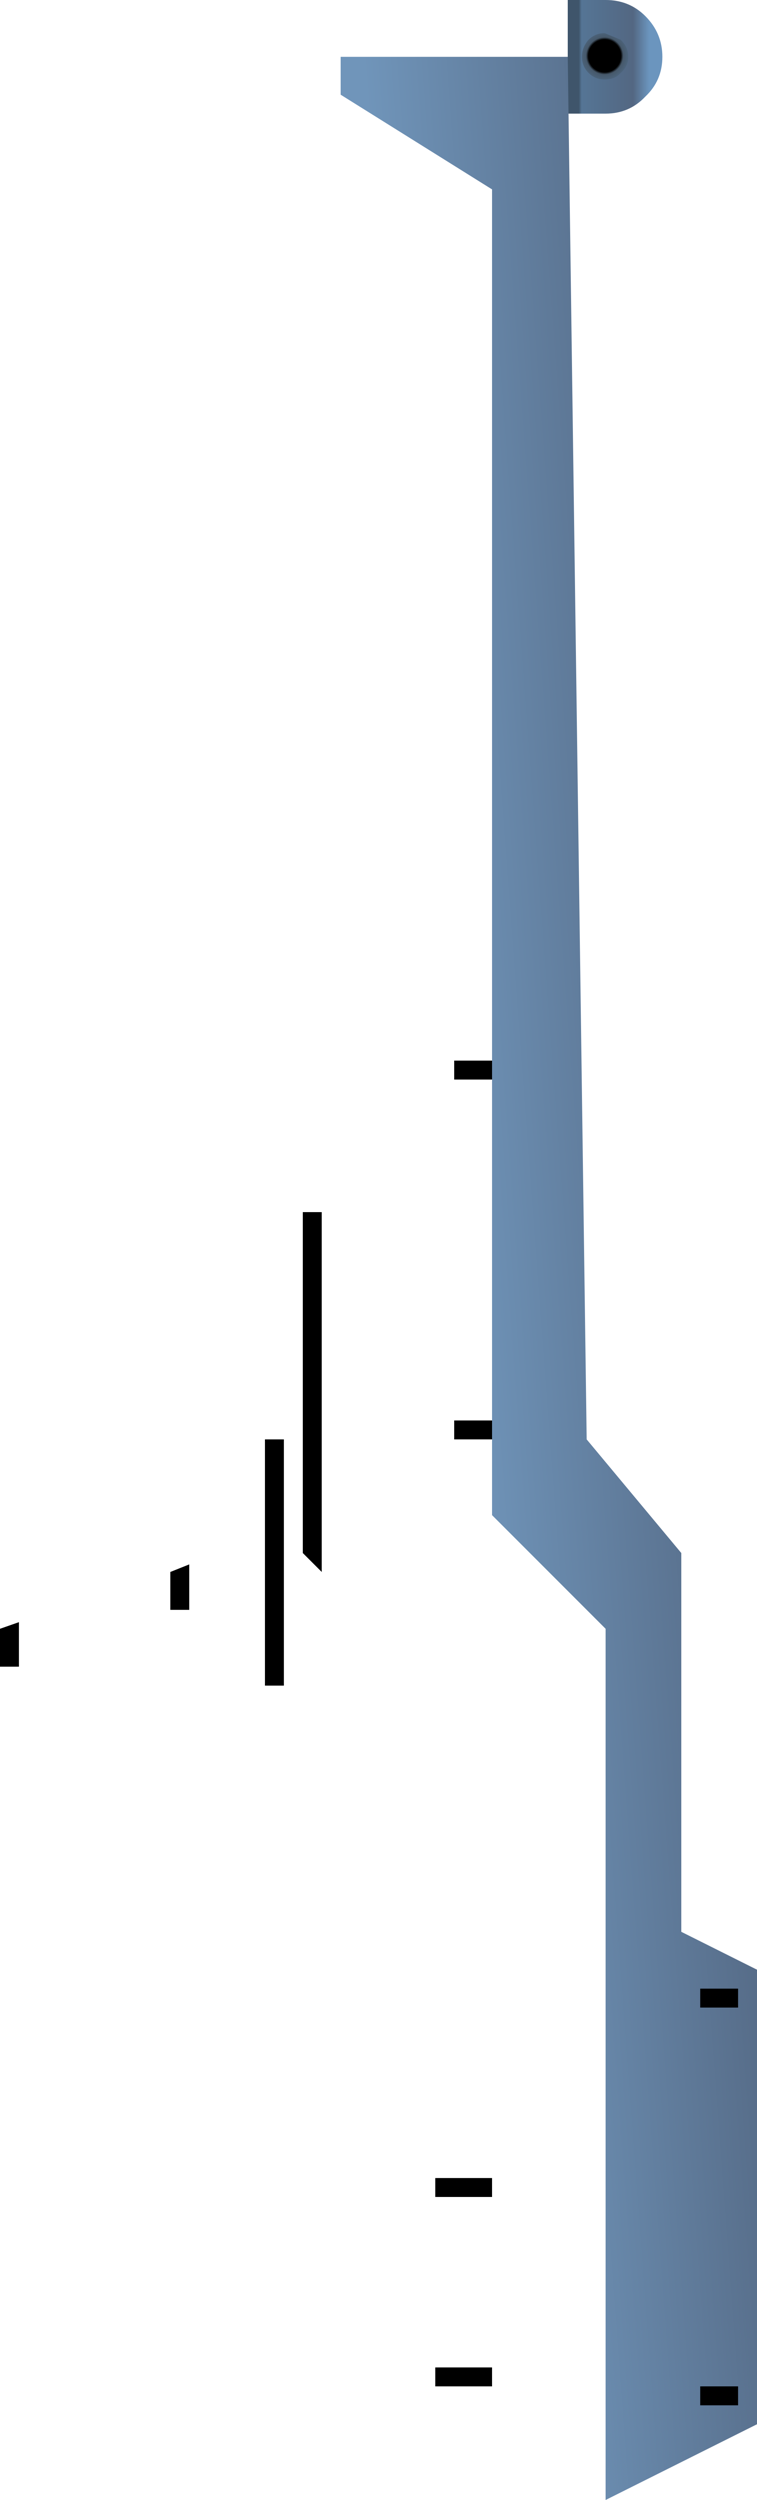 <?xml version="1.0" encoding="UTF-8" standalone="no"?>
<svg xmlns:xlink="http://www.w3.org/1999/xlink" height="132.0px" width="40.0px" xmlns="http://www.w3.org/2000/svg">
  <g transform="matrix(1.0, 0.0, 0.0, 1.0, 23.0, 66.0)">
    <path d="M7.0 -60.0 L7.0 -63.0 7.0 -66.0 9.0 -66.0 Q10.25 -66.0 11.1 -65.15 12.0 -64.25 12.0 -63.0 12.0 -61.75 11.1 -60.9 10.25 -60.0 9.0 -60.0 L7.0 -60.0" fill="url(#gradient0)" fill-rule="evenodd" stroke="none"/>
    <path d="M13.0 36.0 L17.0 38.0 17.0 62.0 9.0 66.0 9.0 20.0 3.0 14.0 3.0 -56.0 -5.0 -61.0 -5.0 -63.0 7.0 -63.0 8.0 10.0 13.0 16.0 13.0 36.0" fill="url(#gradient1)" fill-rule="evenodd" stroke="none"/>
    <path d="M8.1 -62.15 Q7.75 -62.5 7.75 -63.0 7.75 -63.5 8.1 -63.9 8.45 -64.25 8.95 -64.25 L9.8 -63.9 Q10.2 -63.5 10.2 -63.0 10.2 -62.5 9.8 -62.15 9.5 -61.8 8.95 -61.8 8.45 -61.8 8.1 -62.15" fill="url(#gradient2)" fill-rule="evenodd" stroke="none"/>
    <path d="M3.0 -10.0 L3.0 -9.0 1.0 -9.0 1.0 -10.0 3.0 -10.0 M3.0 9.0 L3.0 10.0 1.0 10.0 1.0 9.0 3.0 9.0 M3.0 49.0 L3.0 50.0 0.0 50.0 0.0 49.0 3.0 49.0 M16.0 39.0 L16.0 40.0 14.0 40.0 14.0 39.0 16.0 39.0 M16.0 60.0 L16.0 61.0 14.0 61.0 14.0 60.0 16.0 60.0 M0.0 60.0 L0.0 59.0 3.0 59.0 3.0 60.0 0.0 60.0 M-6.0 -2.0 L-6.0 17.0 -7.0 16.0 -7.0 -2.0 -6.0 -2.0 M-8.0 10.0 L-8.0 23.0 -9.0 23.0 -9.0 10.0 -8.0 10.0 M-13.0 19.0 L-14.0 19.0 -14.0 17.0 -13.0 16.6 -13.0 19.0 M-22.0 19.65 L-22.0 22.0 -23.0 22.0 -23.0 20.0 -22.0 19.65" fill="#000000" fill-rule="evenodd" stroke="none"/>
  </g>
  <defs>
    <linearGradient gradientTransform="matrix(0.003, 0.0, 0.0, 0.004, 9.5, -63.0)" gradientUnits="userSpaceOnUse" id="gradient0" spreadMethod="pad" x1="-819.2" x2="819.2">
      <stop offset="0.11" stop-color="#3f556b"/>
      <stop offset="0.141" stop-color="#557595"/>
      <stop offset="0.694" stop-color="#536782"/>
      <stop offset="0.867" stop-color="#6b95be"/>
    </linearGradient>
    <linearGradient gradientTransform="matrix(0.015, -0.001, 3.0E-4, 0.004, 6.3, 36.4)" gradientUnits="userSpaceOnUse" id="gradient1" spreadMethod="pad" x1="-819.2" x2="819.2">
      <stop offset="0.392" stop-color="#7095ba"/>
      <stop offset="1.0" stop-color="#536782"/>
    </linearGradient>
    <radialGradient cx="0" cy="0" gradientTransform="matrix(0.002, 0.0, 0.0, 0.002, 8.95, -63.05)" gradientUnits="userSpaceOnUse" id="gradient2" r="819.2" spreadMethod="pad">
      <stop offset="0.525" stop-color="#000000"/>
      <stop offset="0.6" stop-color="#46586a"/>
      <stop offset="1.0" stop-color="#557595"/>
    </radialGradient>
  </defs>
</svg>

